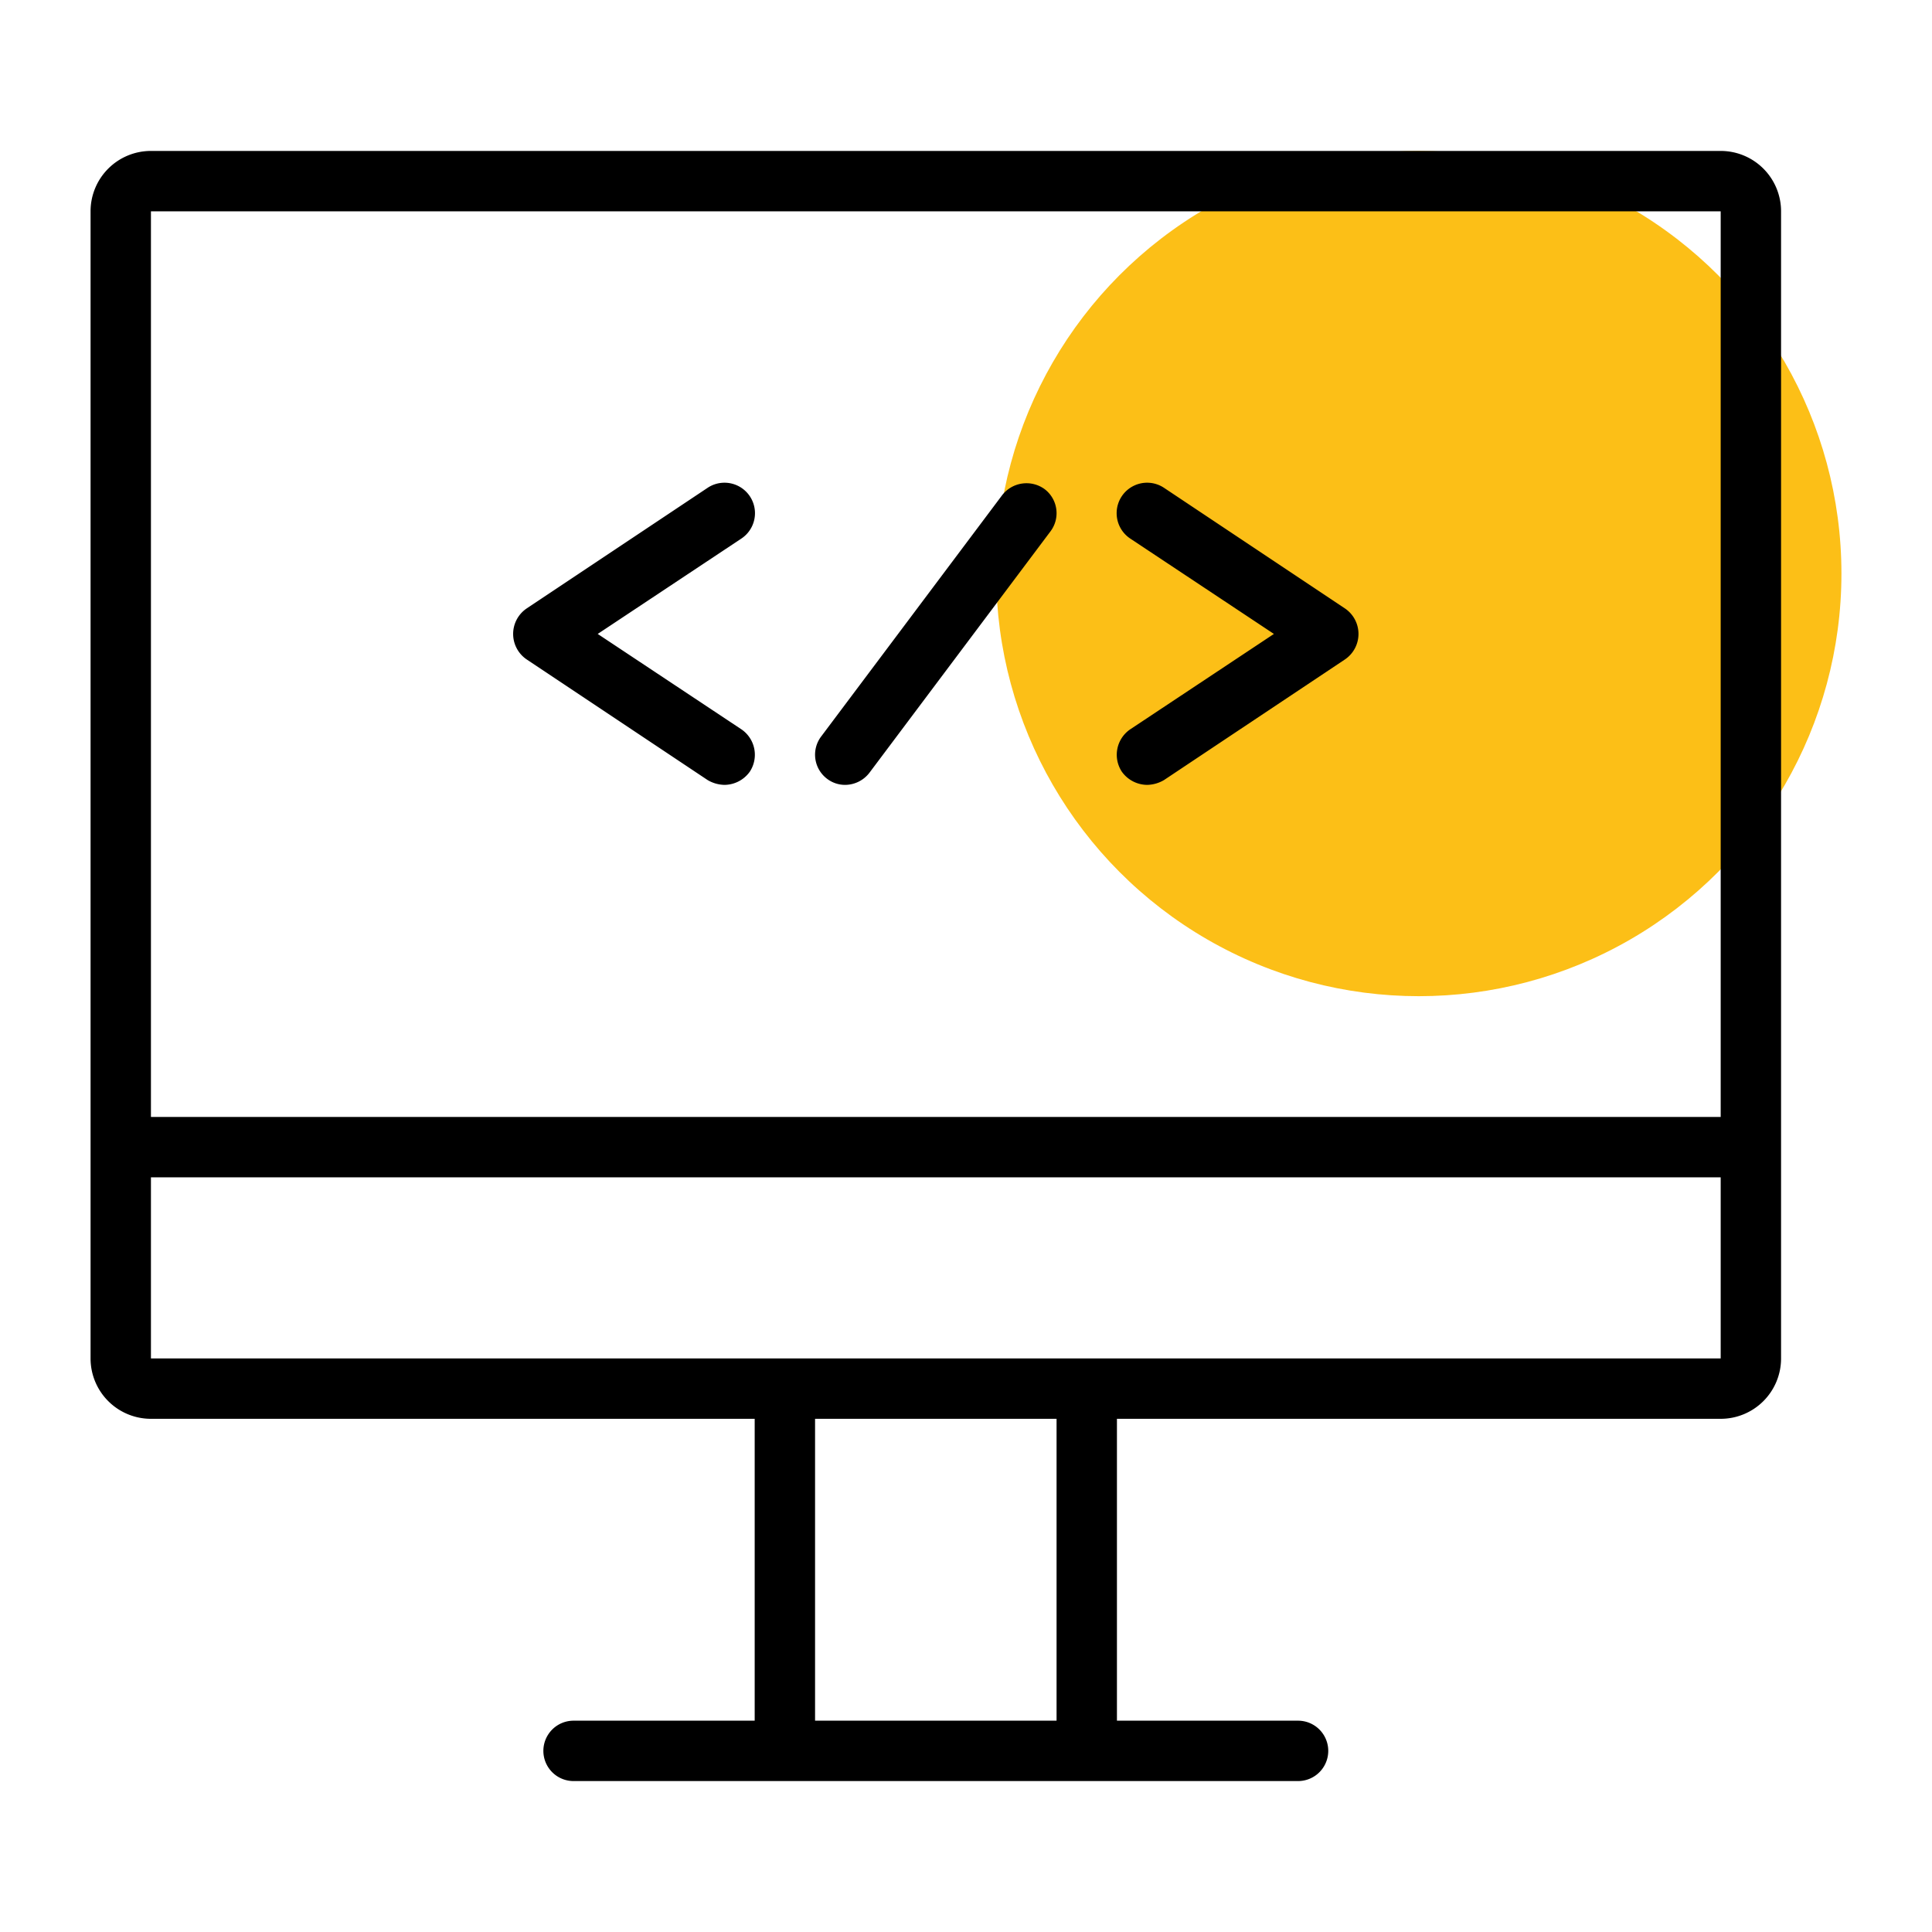 <svg id="Layer_1" data-name="Layer 1" xmlns="http://www.w3.org/2000/svg" viewBox="0 0 32 32"><defs><style>.cls-1{fill:#fcbf17;}</style></defs><circle class="cls-1" cx="23.5" cy="9.5" r="7"/><path d="M28.5,2.5H2.5a1,1,0,0,0-1,1v19a1,1,0,0,0,1,1h10v5h-3a.5.5,0,0,0,0,1h12a.5.5,0,0,0,0-1h-3v-5h10a1,1,0,0,0,1-1V3.5A1,1,0,0,0,28.5,2.5Zm-11,26h-4v-5h4Zm11-6H2.5v-3h26Zm-26-4V3.5h26v15Z"/><path d="M12,13a.57.57,0,0,1-.28-.08l-3-2a.51.51,0,0,1,0-.84l3-2a.5.5,0,1,1,.56.84L9.9,10.5l2.38,1.58a.51.51,0,0,1,.14.7A.52.52,0,0,1,12,13Z"/><path d="M19,13a.52.52,0,0,1-.42-.22.51.51,0,0,1,.14-.7L21.1,10.5,18.72,8.92a.5.5,0,1,1,.56-.84l3,2a.51.51,0,0,1,0,.84l-3,2A.57.57,0,0,1,19,13Z"/><path d="M14,13a.49.49,0,0,1-.3-.1.5.5,0,0,1-.1-.7l3-4a.51.51,0,0,1,.7-.1.5.5,0,0,1,.1.7l-3,4A.51.51,0,0,1,14,13Z"/></svg>